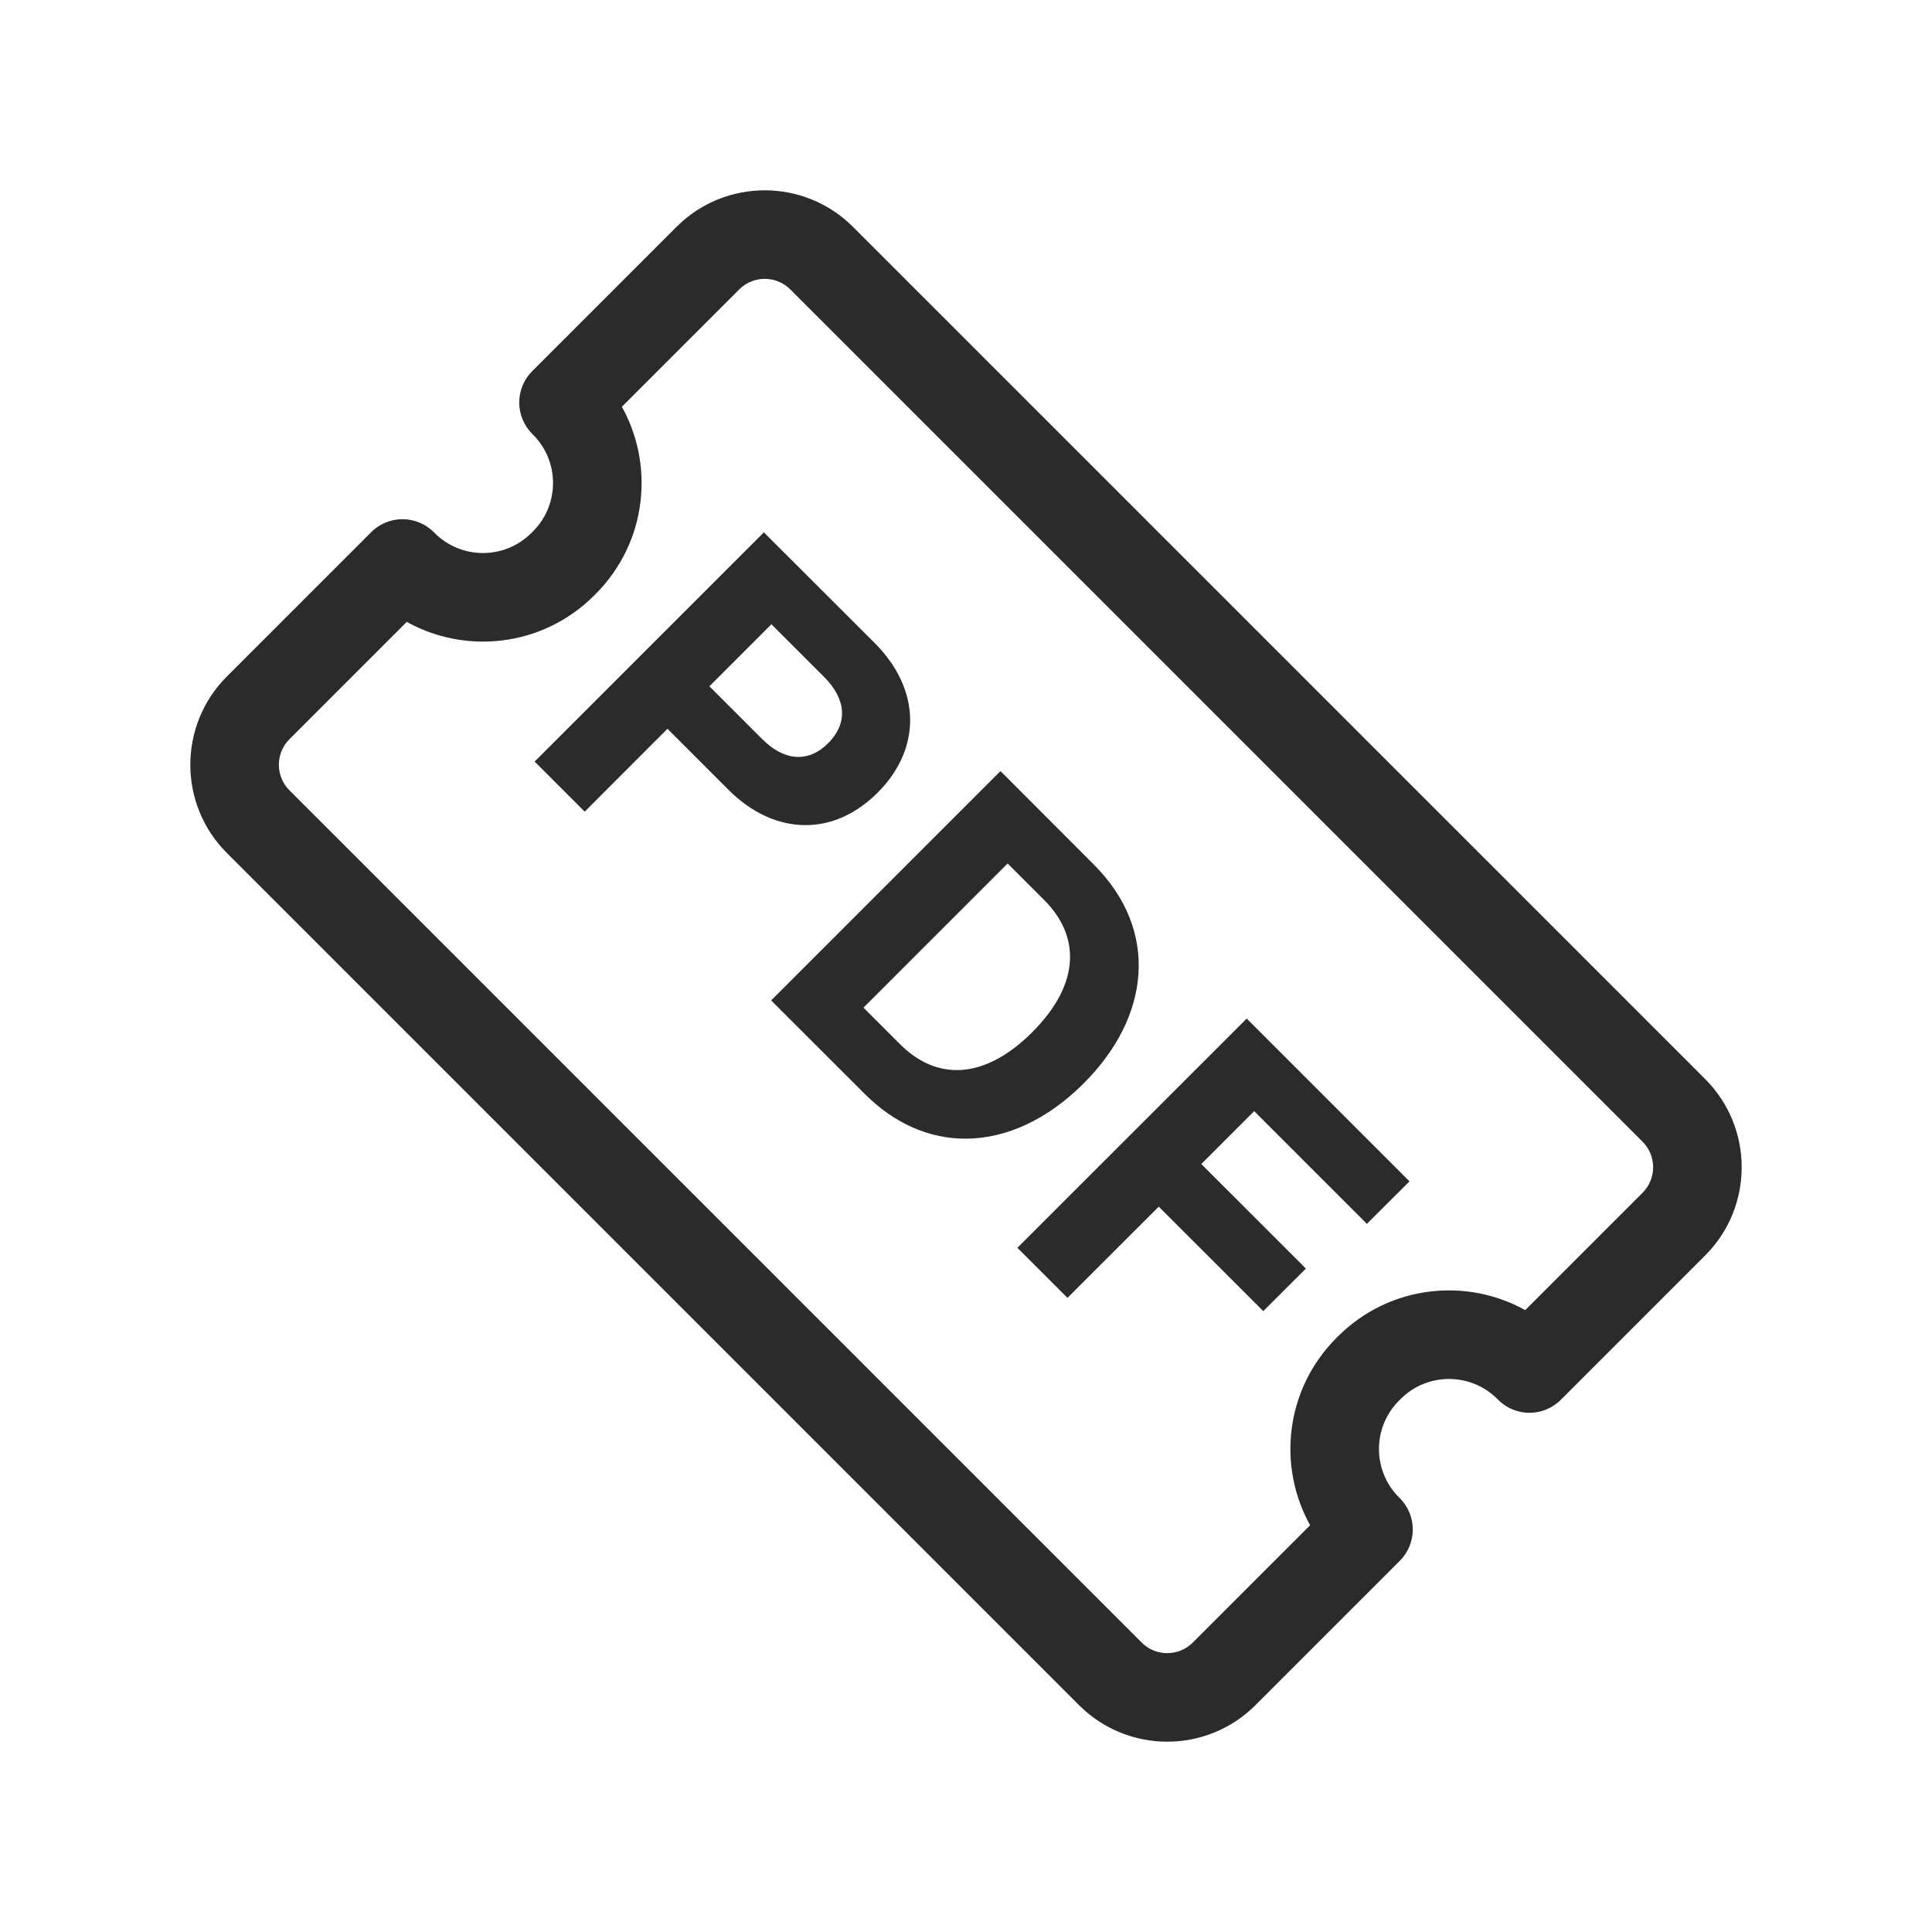 <svg width="24" height="24" viewBox="0 0 24 24" fill="none" xmlns="http://www.w3.org/2000/svg">
<path fill-rule="evenodd" clip-rule="evenodd" d="M10.561 2.854C9.975 2.268 9.025 2.268 8.439 2.854L6.646 4.646C6.553 4.74 6.5 4.867 6.5 5C6.5 5.133 6.553 5.26 6.646 5.354L6.656 5.364C7.008 5.715 7.008 6.285 6.656 6.636L6.636 6.656C6.285 7.008 5.715 7.008 5.364 6.656L5.354 6.646C5.158 6.451 4.842 6.451 4.646 6.646L2.854 8.439C2.268 9.025 2.268 9.975 2.854 10.561L13.439 21.146C14.025 21.732 14.975 21.732 15.561 21.146L17.354 19.354C17.447 19.26 17.5 19.133 17.5 19C17.5 18.867 17.447 18.74 17.354 18.646L17.343 18.636C16.992 18.285 16.992 17.715 17.343 17.364L17.364 17.343C17.715 16.992 18.285 16.992 18.636 17.343L18.646 17.354C18.842 17.549 19.158 17.549 19.354 17.354L21.146 15.561C21.732 14.975 21.732 14.025 21.146 13.439L10.561 2.854ZM9.146 3.561C9.342 3.365 9.658 3.365 9.854 3.561L20.439 14.146C20.635 14.342 20.635 14.658 20.439 14.854L18.956 16.337C18.228 15.913 17.28 16.013 16.657 16.636L16.636 16.657C16.013 17.28 15.913 18.228 16.337 18.956L14.854 20.439C14.658 20.635 14.342 20.635 14.146 20.439L3.561 9.854C3.365 9.658 3.365 9.342 3.561 9.146L5.044 7.663C5.772 8.087 6.72 7.987 7.343 7.364L7.364 7.343C7.987 6.72 8.087 5.772 7.663 5.044L9.146 3.561ZM9.435 9.218C9.588 9.371 9.755 9.453 9.919 9.453C10.059 9.453 10.197 9.393 10.322 9.269C10.597 8.995 10.561 8.662 10.276 8.377L9.583 7.684L8.742 8.525L9.435 9.218ZM6.712 9.46L9.489 6.683L10.832 8.025C11.387 8.581 11.395 9.285 10.866 9.812C10.608 10.07 10.309 10.2 10.006 10.2C9.689 10.2 9.367 10.058 9.083 9.774L8.292 8.983L7.264 10.012L6.712 9.46ZM11.886 13.343C11.613 13.343 11.361 13.223 11.145 13.007L10.655 12.518L12.517 10.656L13.006 11.145C13.464 11.602 13.492 12.224 12.858 12.858C12.523 13.193 12.191 13.343 11.886 13.343ZM12.428 9.65L9.65 12.428L10.774 13.55C11.145 13.922 11.566 14.095 11.993 14.095C12.488 14.095 12.989 13.86 13.425 13.424C14.235 12.616 14.353 11.575 13.55 10.773L12.428 9.65ZM12.709 15.501L15.487 12.724L17.439 14.675L16.98 15.133L15.58 13.733L14.853 14.46L16.151 15.759L15.693 16.216L14.394 14.919L13.261 16.052L12.709 15.501Z" fill="#2B2B2C"/>
<path d="M8.439 2.854L8.404 2.818L8.404 2.818L8.439 2.854ZM10.561 2.854L10.525 2.889L10.561 2.854ZM6.646 4.646L6.682 4.682L6.646 4.646ZM6.656 5.364L6.692 5.328L6.656 5.364ZM6.656 6.636L6.692 6.672L6.692 6.672L6.656 6.636ZM6.636 6.656L6.601 6.621L6.601 6.621L6.636 6.656ZM4.646 6.646L4.682 6.682L4.646 6.646ZM2.854 8.439L2.889 8.475L2.854 8.439ZM2.854 10.561L2.818 10.596L2.854 10.561ZM13.439 21.146L13.475 21.111L13.439 21.146ZM17.354 19.354L17.389 19.389L17.354 19.354ZM17.354 18.646L17.389 18.611L17.389 18.611L17.354 18.646ZM17.343 18.636L17.308 18.672L17.308 18.672L17.343 18.636ZM17.343 17.364L17.308 17.328L17.343 17.364ZM18.636 17.343L18.672 17.308L18.672 17.308L18.636 17.343ZM18.646 17.354L18.611 17.389L18.611 17.389L18.646 17.354ZM19.354 17.354L19.389 17.389L19.354 17.354ZM21.146 15.561L21.111 15.525L21.146 15.561ZM21.146 13.439L21.111 13.475L21.146 13.439ZM9.854 3.561L9.818 3.596L9.854 3.561ZM9.146 3.561L9.182 3.596L9.146 3.561ZM20.439 14.146L20.475 14.111L20.439 14.146ZM20.439 14.854L20.475 14.889L20.439 14.854ZM18.956 16.337L18.93 16.38L18.964 16.4L18.991 16.372L18.956 16.337ZM16.337 18.956L16.372 18.991L16.4 18.964L16.38 18.93L16.337 18.956ZM14.854 20.439L14.889 20.475L14.854 20.439ZM14.146 20.439L14.111 20.475L14.146 20.439ZM3.561 9.854L3.596 9.818L3.561 9.854ZM3.561 9.146L3.525 9.111V9.111L3.561 9.146ZM5.044 7.663L5.069 7.62L5.036 7.6L5.009 7.627L5.044 7.663ZM7.343 7.364L7.379 7.399V7.399L7.343 7.364ZM7.364 7.343L7.328 7.308V7.308L7.364 7.343ZM7.663 5.044L7.627 5.009L7.6 5.036L7.62 5.069L7.663 5.044ZM9.435 9.218L9.47 9.183H9.47L9.435 9.218ZM10.322 9.269L10.286 9.234L10.286 9.234L10.322 9.269ZM10.276 8.377L10.311 8.342V8.342L10.276 8.377ZM9.583 7.684L9.618 7.649L9.583 7.614L9.548 7.649L9.583 7.684ZM8.742 8.525L8.707 8.49L8.671 8.525L8.707 8.561L8.742 8.525ZM9.489 6.683L9.524 6.648L9.489 6.613L9.454 6.648L9.489 6.683ZM6.712 9.46L6.677 9.425L6.641 9.46L6.677 9.496L6.712 9.46ZM10.832 8.025L10.867 7.989L10.867 7.989L10.832 8.025ZM10.866 9.812L10.831 9.777L10.831 9.777L10.866 9.812ZM9.083 9.774L9.047 9.809V9.809L9.083 9.774ZM8.292 8.983L8.327 8.947L8.292 8.912L8.256 8.947L8.292 8.983ZM7.264 10.012L7.228 10.047L7.264 10.083L7.299 10.047L7.264 10.012ZM11.145 13.007L11.109 13.042L11.145 13.007ZM10.655 12.518L10.62 12.482L10.585 12.518L10.62 12.553L10.655 12.518ZM12.517 10.656L12.553 10.62L12.517 10.585L12.482 10.62L12.517 10.656ZM13.006 11.145L13.042 11.11L13.006 11.145ZM12.858 12.858L12.893 12.894L12.893 12.894L12.858 12.858ZM9.65 12.428L9.615 12.392L9.58 12.428L9.615 12.463L9.65 12.428ZM12.428 9.65L12.464 9.614L12.428 9.579L12.393 9.614L12.428 9.65ZM10.774 13.55L10.809 13.514L10.809 13.514L10.774 13.55ZM13.425 13.424L13.39 13.389L13.39 13.389L13.425 13.424ZM13.55 10.773L13.515 10.808L13.515 10.808L13.55 10.773ZM15.487 12.724L15.522 12.688L15.487 12.653L15.452 12.688L15.487 12.724ZM12.709 15.501L12.674 15.465L12.638 15.501L12.674 15.536L12.709 15.501ZM17.439 14.675L17.474 14.711L17.509 14.675L17.474 14.64L17.439 14.675ZM16.98 15.133L16.945 15.168L16.98 15.204L17.015 15.168L16.98 15.133ZM15.58 13.733L15.615 13.697L15.58 13.662L15.545 13.697L15.58 13.733ZM14.853 14.46L14.818 14.425L14.782 14.46L14.818 14.495L14.853 14.46ZM16.151 15.759L16.187 15.794L16.222 15.759L16.187 15.723L16.151 15.759ZM15.693 16.216L15.658 16.252L15.693 16.287L15.728 16.252L15.693 16.216ZM14.394 14.919L14.43 14.883L14.394 14.848L14.359 14.883L14.394 14.919ZM13.261 16.052L13.225 16.087L13.261 16.123L13.296 16.087L13.261 16.052ZM8.475 2.889C9.041 2.323 9.959 2.323 10.525 2.889L10.596 2.818C9.991 2.213 9.009 2.213 8.404 2.818L8.475 2.889ZM6.682 4.682L8.475 2.889L8.404 2.818L6.611 4.611L6.682 4.682ZM6.55 5C6.55 4.881 6.597 4.766 6.682 4.682L6.611 4.611C6.508 4.714 6.45 4.854 6.45 5H6.55ZM6.682 5.318C6.597 5.234 6.55 5.119 6.55 5H6.45C6.45 5.146 6.508 5.286 6.611 5.389L6.682 5.318ZM6.692 5.328L6.682 5.318L6.611 5.389L6.621 5.399L6.692 5.328ZM6.692 6.672C7.063 6.301 7.063 5.699 6.692 5.328L6.621 5.399C6.953 5.731 6.953 6.269 6.621 6.601L6.692 6.672ZM6.672 6.692L6.692 6.672L6.621 6.601L6.601 6.621L6.672 6.692ZM5.328 6.692C5.699 7.063 6.301 7.063 6.672 6.692L6.601 6.621C6.269 6.953 5.731 6.953 5.399 6.621L5.328 6.692ZM5.318 6.682L5.328 6.692L5.399 6.621L5.389 6.611L5.318 6.682ZM4.682 6.682C4.858 6.506 5.142 6.506 5.318 6.682L5.389 6.611C5.174 6.396 4.826 6.396 4.611 6.611L4.682 6.682ZM2.889 8.475L4.682 6.682L4.611 6.611L2.818 8.404L2.889 8.475ZM2.889 10.525C2.323 9.959 2.323 9.041 2.889 8.475L2.818 8.404C2.213 9.009 2.213 9.991 2.818 10.596L2.889 10.525ZM13.475 21.111L2.889 10.525L2.818 10.596L13.404 21.182L13.475 21.111ZM15.525 21.111C14.959 21.677 14.041 21.677 13.475 21.111L13.404 21.182C14.009 21.787 14.991 21.787 15.596 21.182L15.525 21.111ZM17.318 19.318L15.525 21.111L15.596 21.182L17.389 19.389L17.318 19.318ZM17.45 19C17.45 19.119 17.403 19.234 17.318 19.318L17.389 19.389C17.492 19.286 17.55 19.146 17.55 19H17.45ZM17.318 18.682C17.403 18.766 17.45 18.881 17.45 19H17.55C17.55 18.854 17.492 18.714 17.389 18.611L17.318 18.682ZM17.308 18.672L17.318 18.682L17.389 18.611L17.379 18.601L17.308 18.672ZM17.308 17.328C16.937 17.699 16.937 18.301 17.308 18.672L17.379 18.601C17.047 18.269 17.047 17.731 17.379 17.399L17.308 17.328ZM17.328 17.308L17.308 17.328L17.379 17.399L17.399 17.379L17.328 17.308ZM18.672 17.308C18.301 16.937 17.699 16.937 17.328 17.308L17.399 17.379C17.731 17.047 18.269 17.047 18.601 17.379L18.672 17.308ZM18.682 17.318L18.672 17.308L18.601 17.379L18.611 17.389L18.682 17.318ZM19.318 17.318C19.142 17.494 18.858 17.494 18.682 17.318L18.611 17.389C18.826 17.604 19.174 17.604 19.389 17.389L19.318 17.318ZM21.111 15.525L19.318 17.318L19.389 17.389L21.182 15.596L21.111 15.525ZM21.111 13.475C21.677 14.041 21.677 14.959 21.111 15.525L21.182 15.596C21.787 14.991 21.787 14.009 21.182 13.404L21.111 13.475ZM10.525 2.889L21.111 13.475L21.182 13.404L10.596 2.818L10.525 2.889ZM9.889 3.525C9.674 3.31 9.326 3.31 9.111 3.525L9.182 3.596C9.358 3.42 9.642 3.42 9.818 3.596L9.889 3.525ZM20.475 14.111L9.889 3.525L9.818 3.596L20.404 14.182L20.475 14.111ZM20.475 14.889C20.689 14.674 20.689 14.326 20.475 14.111L20.404 14.182C20.58 14.357 20.58 14.642 20.404 14.818L20.475 14.889ZM18.991 16.372L20.475 14.889L20.404 14.818L18.92 16.302L18.991 16.372ZM16.692 16.672C17.299 16.065 18.222 15.968 18.93 16.38L18.981 16.294C18.234 15.859 17.261 15.961 16.621 16.601L16.692 16.672ZM16.672 16.692L16.692 16.672L16.621 16.601L16.601 16.621L16.672 16.692ZM16.38 18.93C15.968 18.222 16.065 17.299 16.672 16.692L16.601 16.621C15.961 17.261 15.859 18.234 16.294 18.981L16.38 18.93ZM14.889 20.475L16.372 18.991L16.302 18.92L14.818 20.404L14.889 20.475ZM14.111 20.475C14.326 20.689 14.674 20.689 14.889 20.475L14.818 20.404C14.642 20.58 14.357 20.58 14.182 20.404L14.111 20.475ZM3.525 9.889L14.111 20.475L14.182 20.404L3.596 9.818L3.525 9.889ZM3.525 9.111C3.31 9.326 3.31 9.674 3.525 9.889L3.596 9.818C3.42 9.642 3.42 9.358 3.596 9.182L3.525 9.111ZM5.009 7.627L3.525 9.111L3.596 9.182L5.08 7.698L5.009 7.627ZM7.308 7.328C6.701 7.935 5.778 8.032 5.069 7.62L5.019 7.706C5.766 8.141 6.739 8.039 7.379 7.399L7.308 7.328ZM7.328 7.308L7.308 7.328L7.379 7.399L7.399 7.379L7.328 7.308ZM7.62 5.069C8.032 5.778 7.935 6.701 7.328 7.308L7.399 7.379C8.039 6.739 8.141 5.766 7.706 5.019L7.62 5.069ZM9.111 3.525L7.627 5.009L7.698 5.08L9.182 3.596L9.111 3.525ZM9.919 9.403C9.773 9.403 9.618 9.33 9.47 9.183L9.399 9.253C9.559 9.413 9.738 9.503 9.919 9.503V9.403ZM10.286 9.234C10.17 9.35 10.044 9.403 9.919 9.403V9.503C10.075 9.503 10.225 9.437 10.357 9.304L10.286 9.234ZM10.24 8.412C10.377 8.549 10.45 8.693 10.459 8.831C10.468 8.967 10.415 9.105 10.286 9.234L10.357 9.305C10.503 9.159 10.57 8.994 10.559 8.824C10.547 8.655 10.46 8.49 10.311 8.342L10.24 8.412ZM9.548 7.72L10.24 8.412L10.311 8.342L9.618 7.649L9.548 7.72ZM8.777 8.561L9.618 7.72L9.548 7.649L8.707 8.49L8.777 8.561ZM9.47 9.183L8.777 8.49L8.707 8.561L9.399 9.253L9.47 9.183ZM9.454 6.648L6.677 9.425L6.748 9.496L9.524 6.719L9.454 6.648ZM10.867 7.989L9.524 6.648L9.454 6.719L10.796 8.06L10.867 7.989ZM10.901 9.848C11.174 9.576 11.311 9.255 11.306 8.928C11.3 8.602 11.152 8.275 10.867 7.989L10.796 8.06C11.067 8.331 11.2 8.634 11.206 8.93C11.21 9.226 11.087 9.521 10.831 9.777L10.901 9.848ZM10.006 10.25C10.324 10.25 10.635 10.114 10.901 9.848L10.831 9.777C10.581 10.027 10.294 10.15 10.006 10.15V10.25ZM9.047 9.809C9.339 10.101 9.673 10.25 10.006 10.25V10.15C9.704 10.15 9.395 10.015 9.118 9.738L9.047 9.809ZM8.256 9.018L9.047 9.809L9.118 9.738L8.327 8.947L8.256 9.018ZM7.299 10.047L8.327 9.018L8.256 8.947L7.228 9.977L7.299 10.047ZM6.677 9.496L7.228 10.047L7.299 9.977L6.748 9.425L6.677 9.496ZM11.109 13.042C11.333 13.265 11.597 13.393 11.886 13.393V13.293C11.628 13.293 11.389 13.18 11.18 12.971L11.109 13.042ZM10.62 12.553L11.109 13.042L11.18 12.971L10.691 12.482L10.62 12.553ZM12.482 10.62L10.62 12.482L10.691 12.553L12.553 10.691L12.482 10.62ZM13.042 11.11L12.553 10.62L12.482 10.691L12.971 11.18L13.042 11.11ZM12.893 12.894C13.216 12.571 13.376 12.246 13.391 11.938C13.407 11.629 13.278 11.346 13.042 11.11L12.971 11.18C13.192 11.401 13.306 11.658 13.291 11.933C13.277 12.209 13.134 12.511 12.822 12.823L12.893 12.894ZM11.886 13.393C12.209 13.393 12.552 13.234 12.893 12.894L12.823 12.823C12.493 13.151 12.174 13.293 11.886 13.293V13.393ZM9.686 12.463L12.464 9.685L12.393 9.614L9.615 12.392L9.686 12.463ZM10.809 13.514L9.686 12.392L9.615 12.463L10.738 13.585L10.809 13.514ZM11.993 14.045C11.58 14.045 11.171 13.878 10.809 13.514L10.738 13.585C11.117 13.965 11.551 14.145 11.993 14.145V14.045ZM13.39 13.389C12.961 13.818 12.472 14.045 11.993 14.045V14.145C12.504 14.145 13.018 13.902 13.46 13.46L13.39 13.389ZM13.515 10.808C13.907 11.2 14.072 11.647 14.042 12.093C14.013 12.54 13.788 12.991 13.39 13.389L13.46 13.46C13.872 13.049 14.111 12.576 14.142 12.1C14.174 11.622 13.996 11.148 13.586 10.738L13.515 10.808ZM12.393 9.685L13.515 10.808L13.586 10.738L12.464 9.614L12.393 9.685ZM15.452 12.688L12.674 15.465L12.744 15.536L15.522 12.759L15.452 12.688ZM17.474 14.64L15.522 12.688L15.452 12.759L17.403 14.711L17.474 14.64ZM17.015 15.168L17.474 14.711L17.403 14.64L16.945 15.097L17.015 15.168ZM15.545 13.768L16.945 15.168L17.015 15.097L15.615 13.697L15.545 13.768ZM14.888 14.495L15.615 13.768L15.545 13.697L14.818 14.425L14.888 14.495ZM16.187 15.723L14.888 14.425L14.818 14.495L16.116 15.794L16.187 15.723ZM15.728 16.252L16.187 15.794L16.116 15.723L15.658 16.181L15.728 16.252ZM14.359 14.954L15.658 16.252L15.728 16.181L14.43 14.883L14.359 14.954ZM13.296 16.087L14.43 14.954L14.359 14.883L13.225 16.017L13.296 16.087ZM12.674 15.536L13.225 16.087L13.296 16.017L12.745 15.465L12.674 15.536Z" fill="#2B2B2C"/>
</svg>
